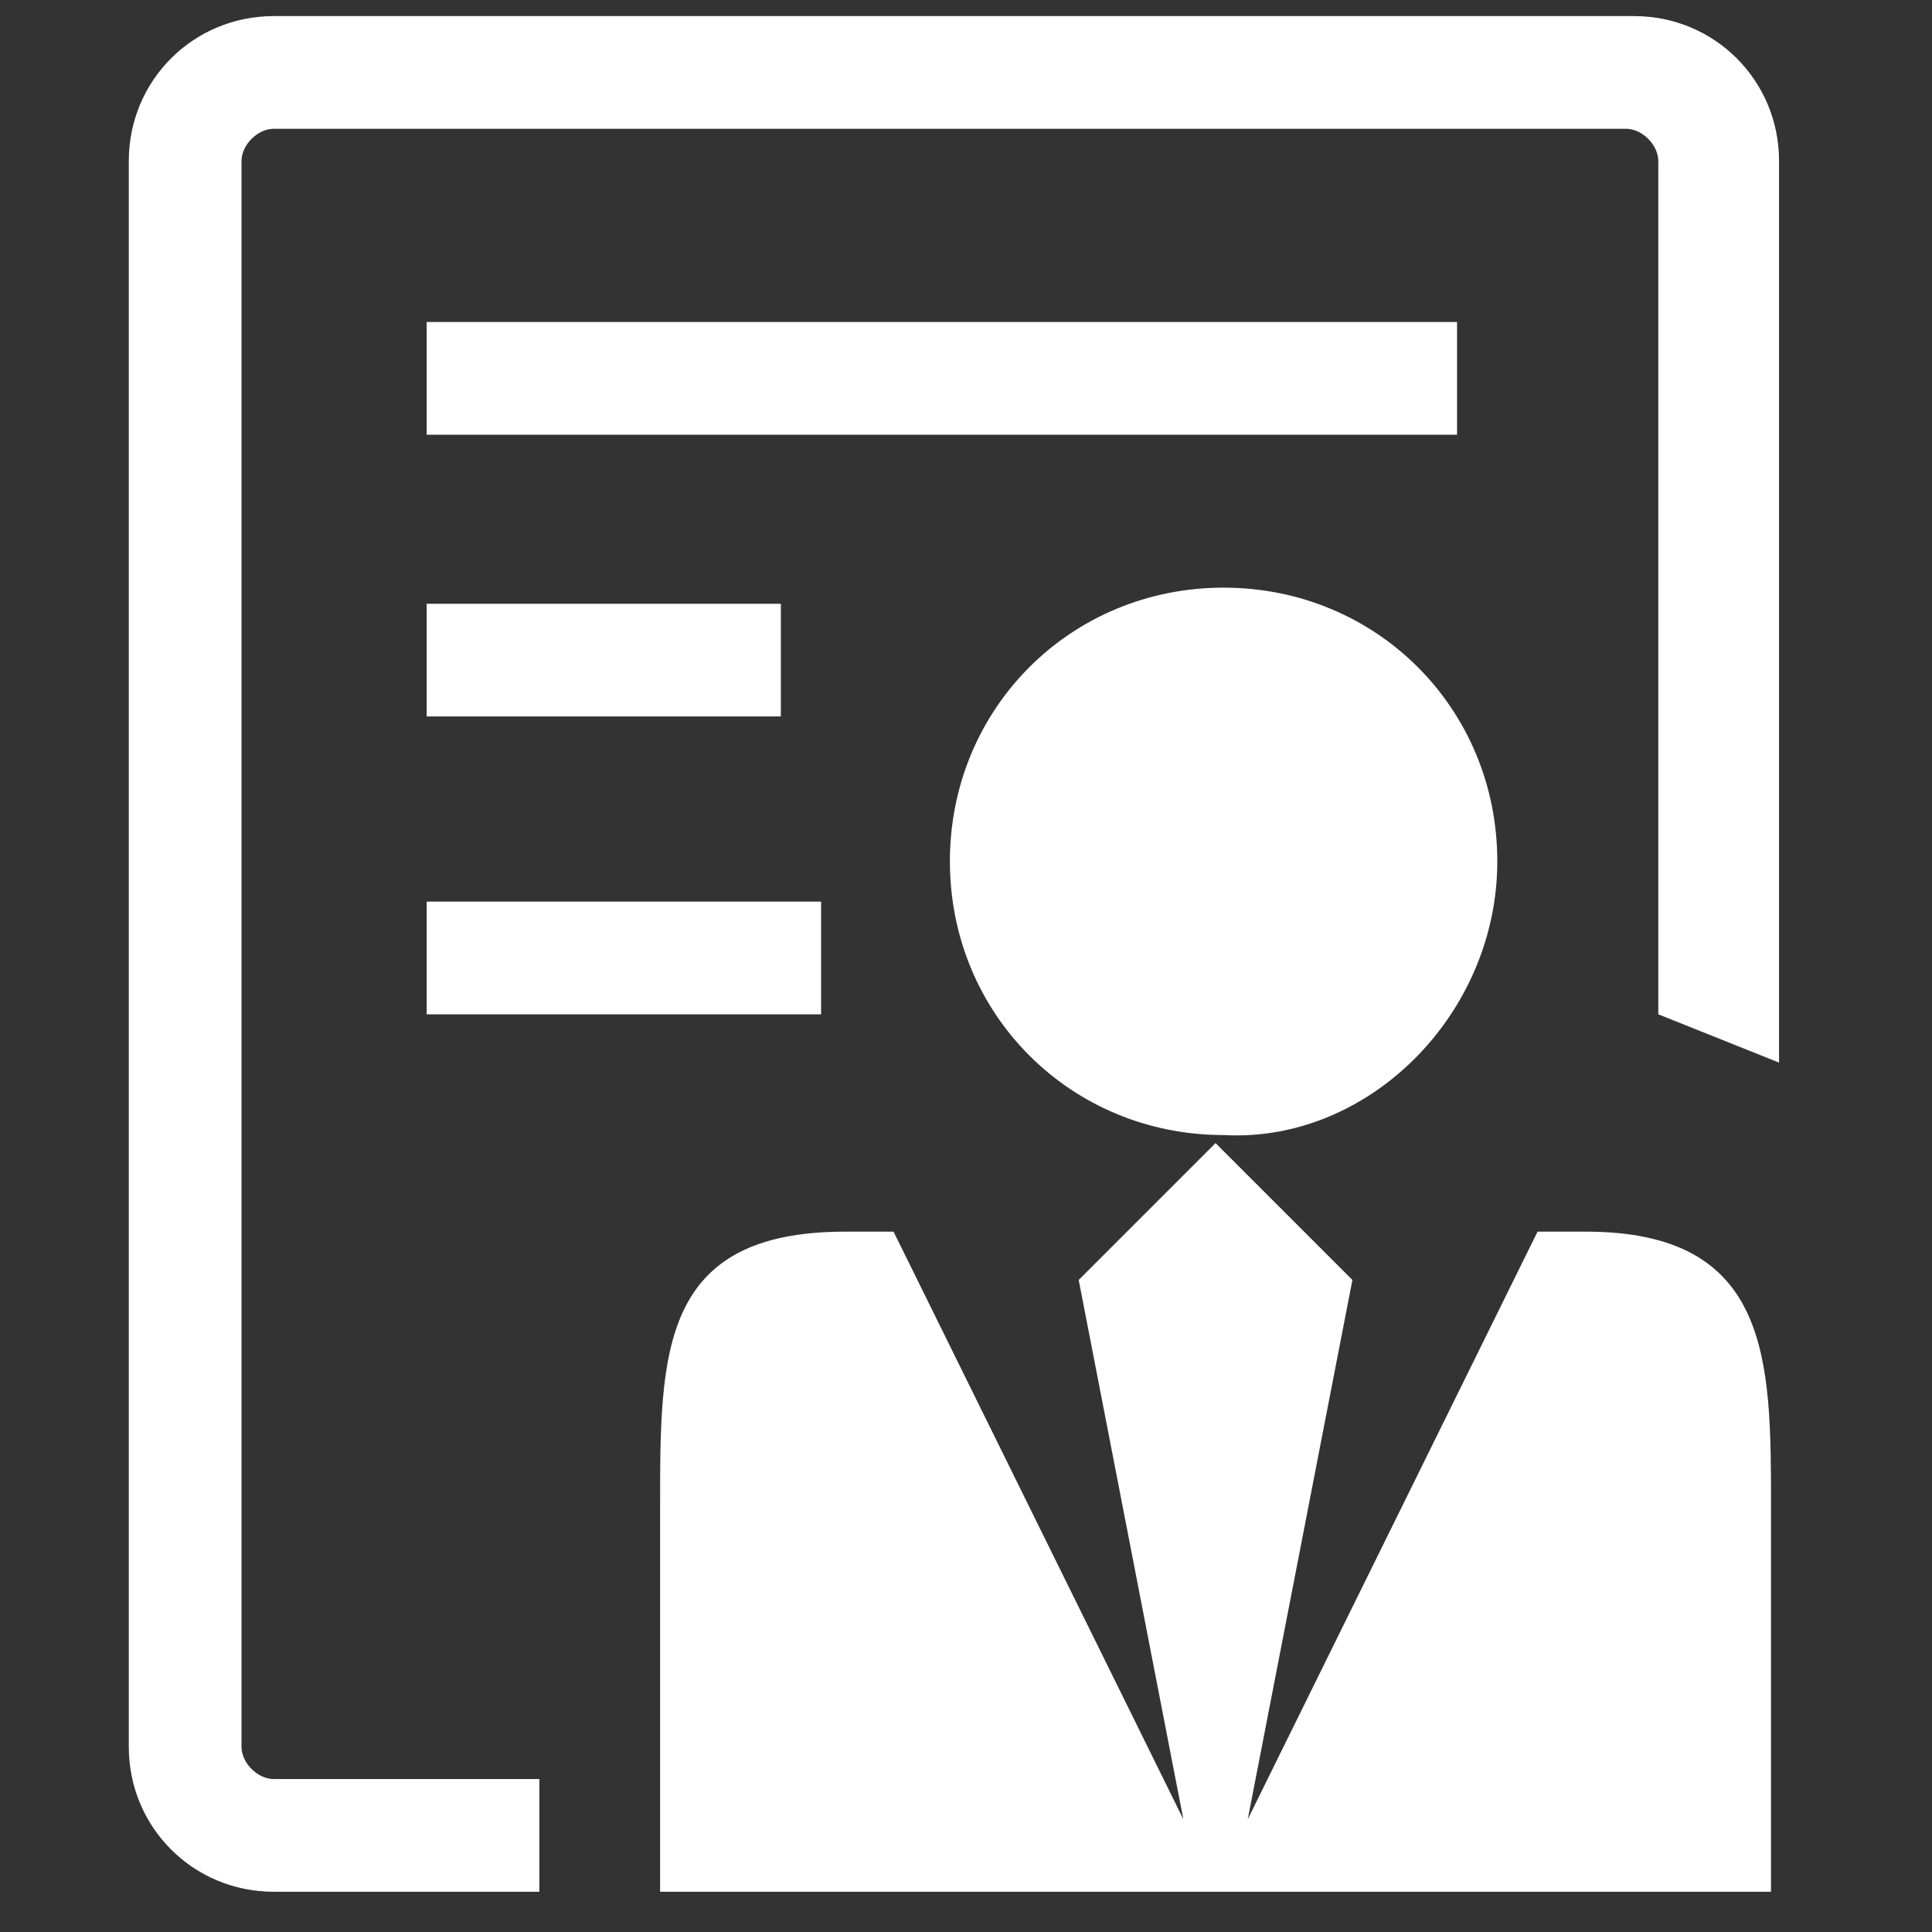 <?xml version="1.0" encoding="utf-8"?>
<!-- Generator: Adobe Illustrator 21.0.0, SVG Export Plug-In . SVG Version: 6.00 Build 0)  -->
<svg version="1.1" id="图层_1" xmlns="http://www.w3.org/2000/svg" xmlns:xlink="http://www.w3.org/1999/xlink" x="0px" y="0px"
	 viewBox="0 0 24 24" style="enable-background:new 0 0 24 24;" xml:space="preserve">
<rect x="0" y="0" width="24" height="24" fill="#333333" stroke="none"/>
<style type="text/css">
	.st0{fill:#FFFFFF;}
</style>
<path class="st0" d="M6.7,22.1H3.4c-0.2,0-0.4-0.2-0.4-0.4V2c0-0.2,0.2-0.4,0.4-0.4h16.8c0.2,0,0.4,0.2,0.4,0.4v10.6l1.5,0.6V2
	c0-1-0.8-1.8-1.8-1.8H3.4C2.4,0.2,1.6,1,1.6,2v19.7c0,1,0.8,1.8,1.8,1.8h3.3L6.7,22.1L6.7,22.1z M18.6,10.7c0-1.9-1.5-3.4-3.4-3.4
	c-1.9,0-3.4,1.5-3.4,3.4c0,1.9,1.5,3.4,3.4,3.4C17,14.2,18.6,12.6,18.6,10.7L18.6,10.7z M19.7,15.3h-0.6l-3.6,7.3l1.3-6.7l-1.7-1.7
	l-1.7,1.7l1.3,6.7l-3.6-7.3h-0.6c-2.3,0-2.3,1.5-2.3,3.4v4.8H22v-4.8C22,16.9,22,15.3,19.7,15.3z M5.3,4h12.8v1.4H5.3V4z M5.3,7.5
	h4.4v1.4H5.3C5.3,8.9,5.3,7.5,5.3,7.5z M5.3,11.2h4.9v1.4H5.3C5.3,12.5,5.3,11.2,5.3,11.2z"/>
</svg>
